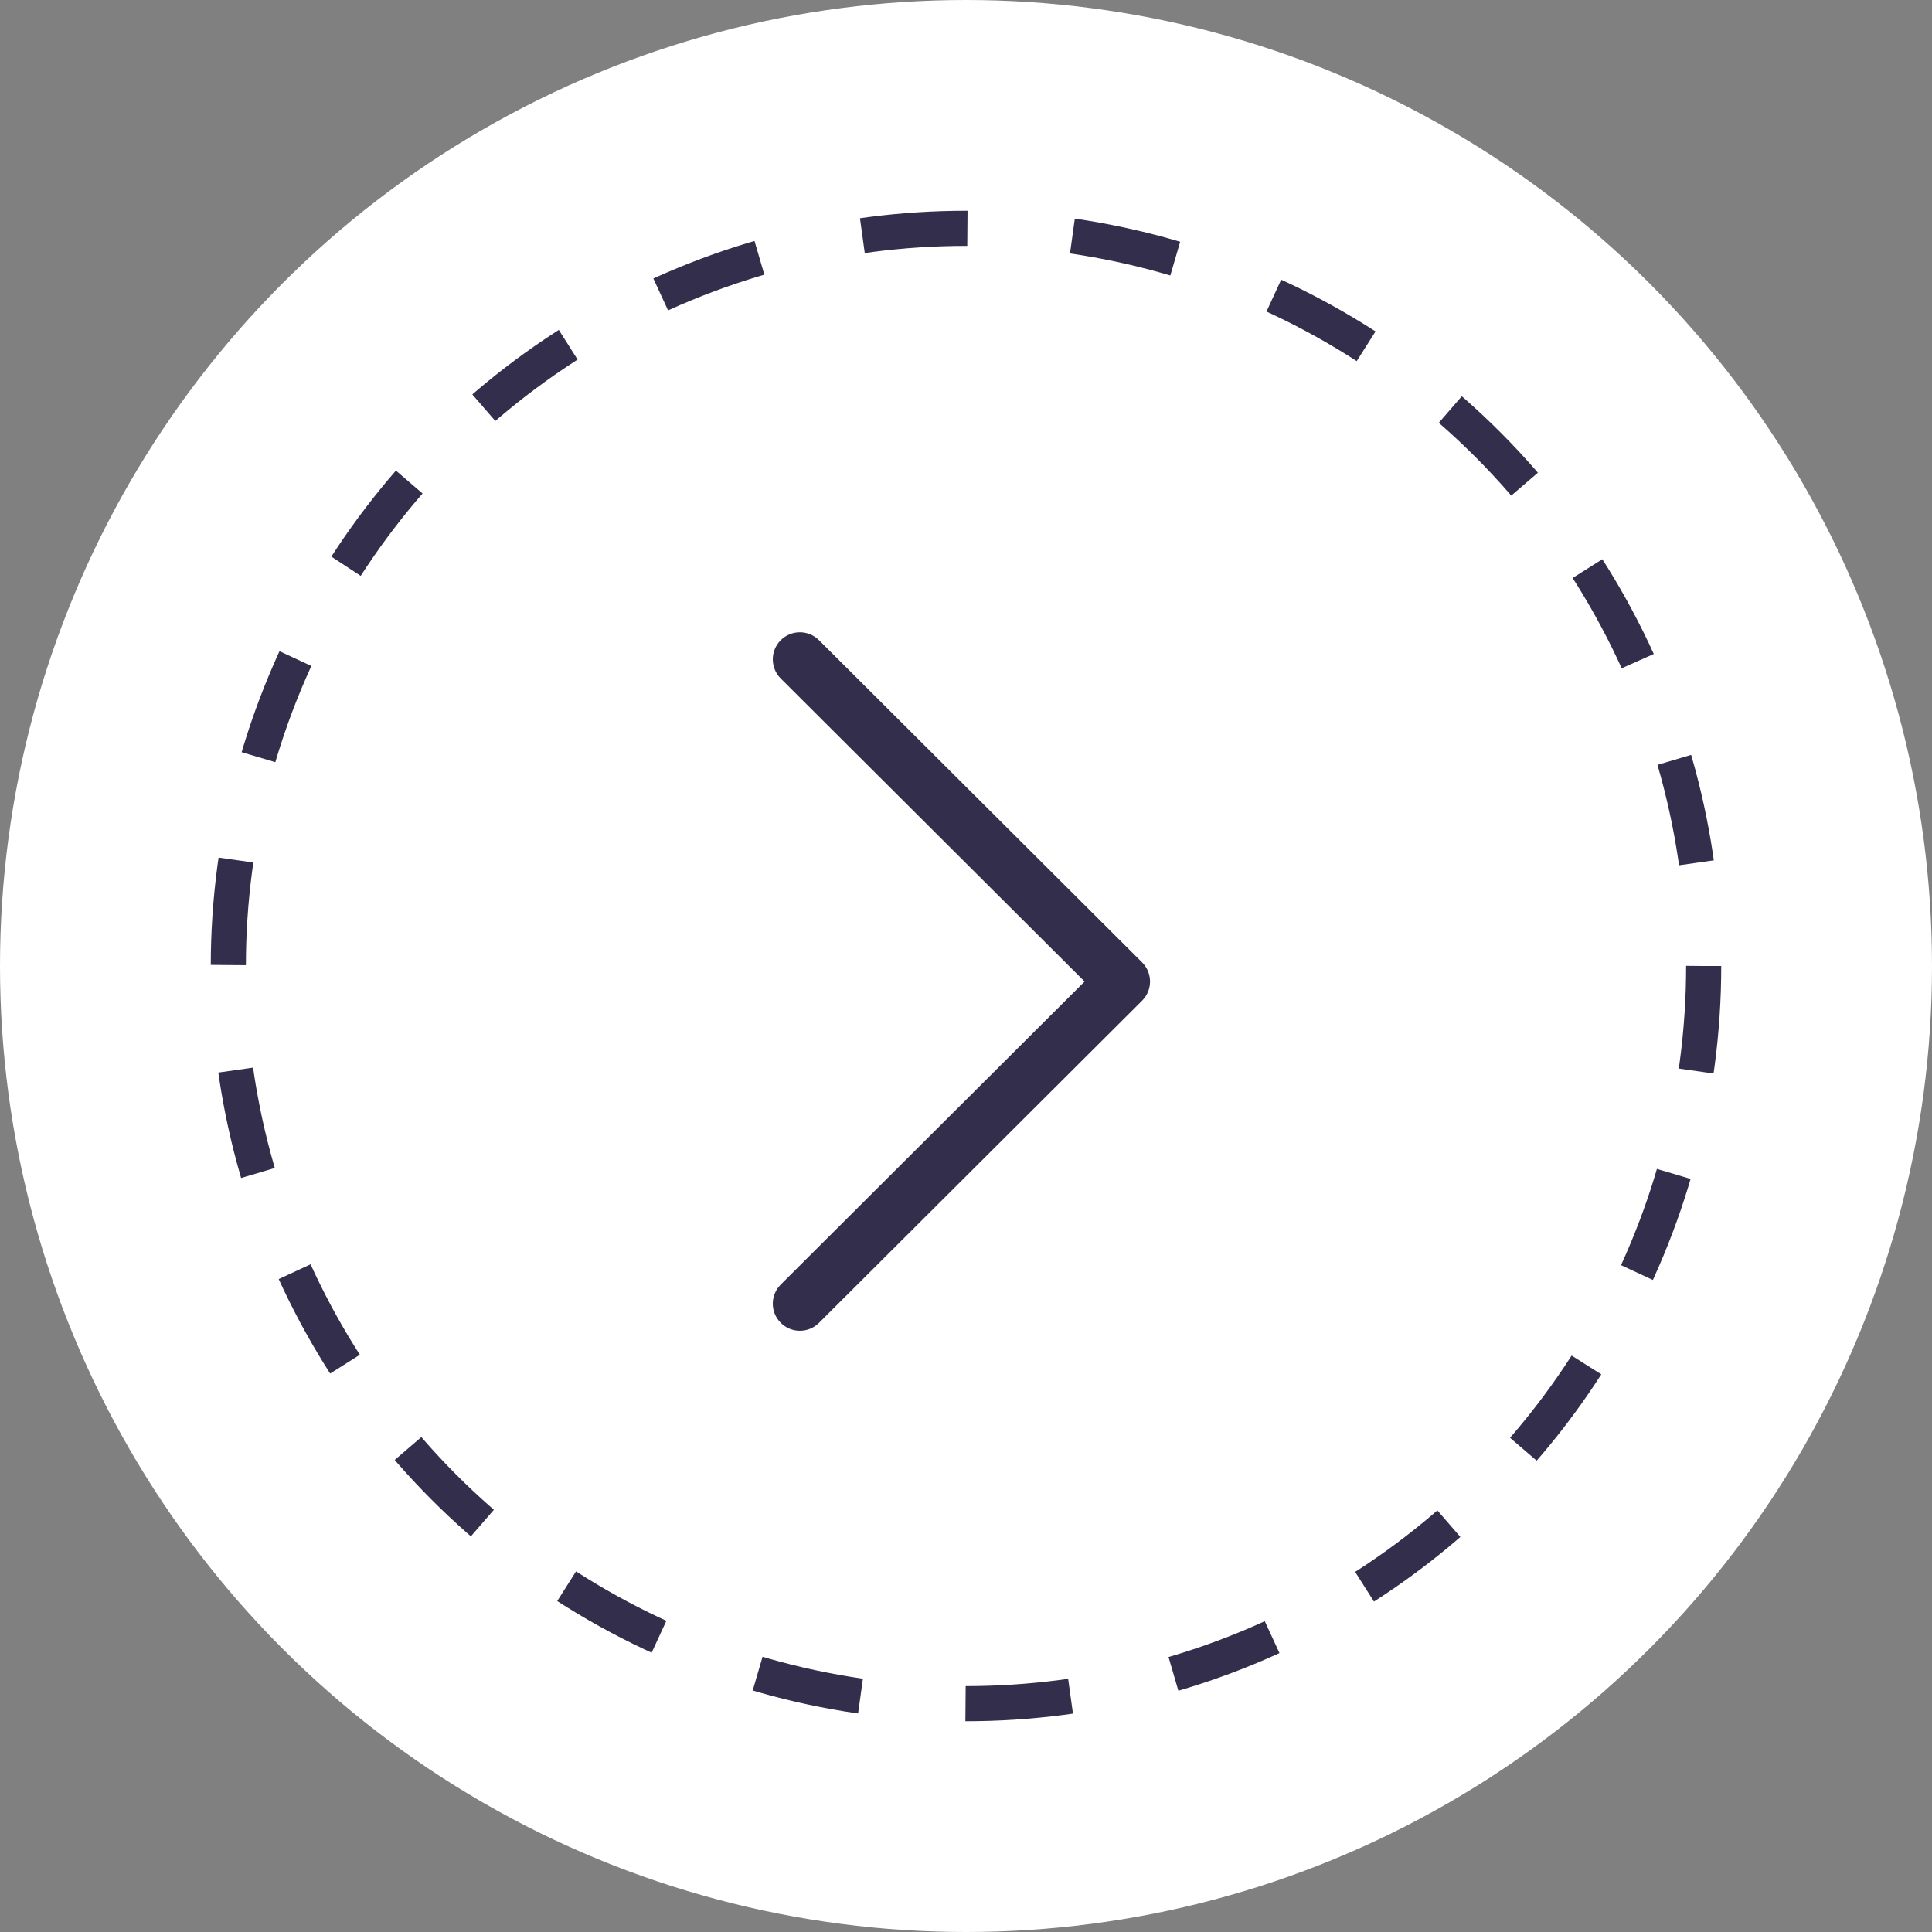 <svg width="55" height="55" viewBox="0 0 55 55" fill="none" xmlns="http://www.w3.org/2000/svg">
<rect x="0" y="0" width="55" height="55" fill="#808080" stroke="none"/>
<circle cx="27.5" cy="27.5" r="27.5" fill="white"/>
<path d="M32.512 27.396L23.315 18.225C23.014 17.924 22.526 17.925 22.225 18.226C21.925 18.528 21.925 19.016 22.227 19.316L30.876 27.942L22.227 36.568C21.925 36.868 21.924 37.356 22.225 37.657C22.376 37.808 22.573 37.884 22.771 37.884C22.968 37.884 23.165 37.809 23.315 37.659L32.512 28.488C32.657 28.343 32.739 28.147 32.739 27.942C32.739 27.737 32.657 27.541 32.512 27.396Z" fill="#332E4C"/>
<circle cx="27.5" cy="27.5" r="21" stroke="#332E4C" stroke-dasharray="3 3"/>
</svg>
